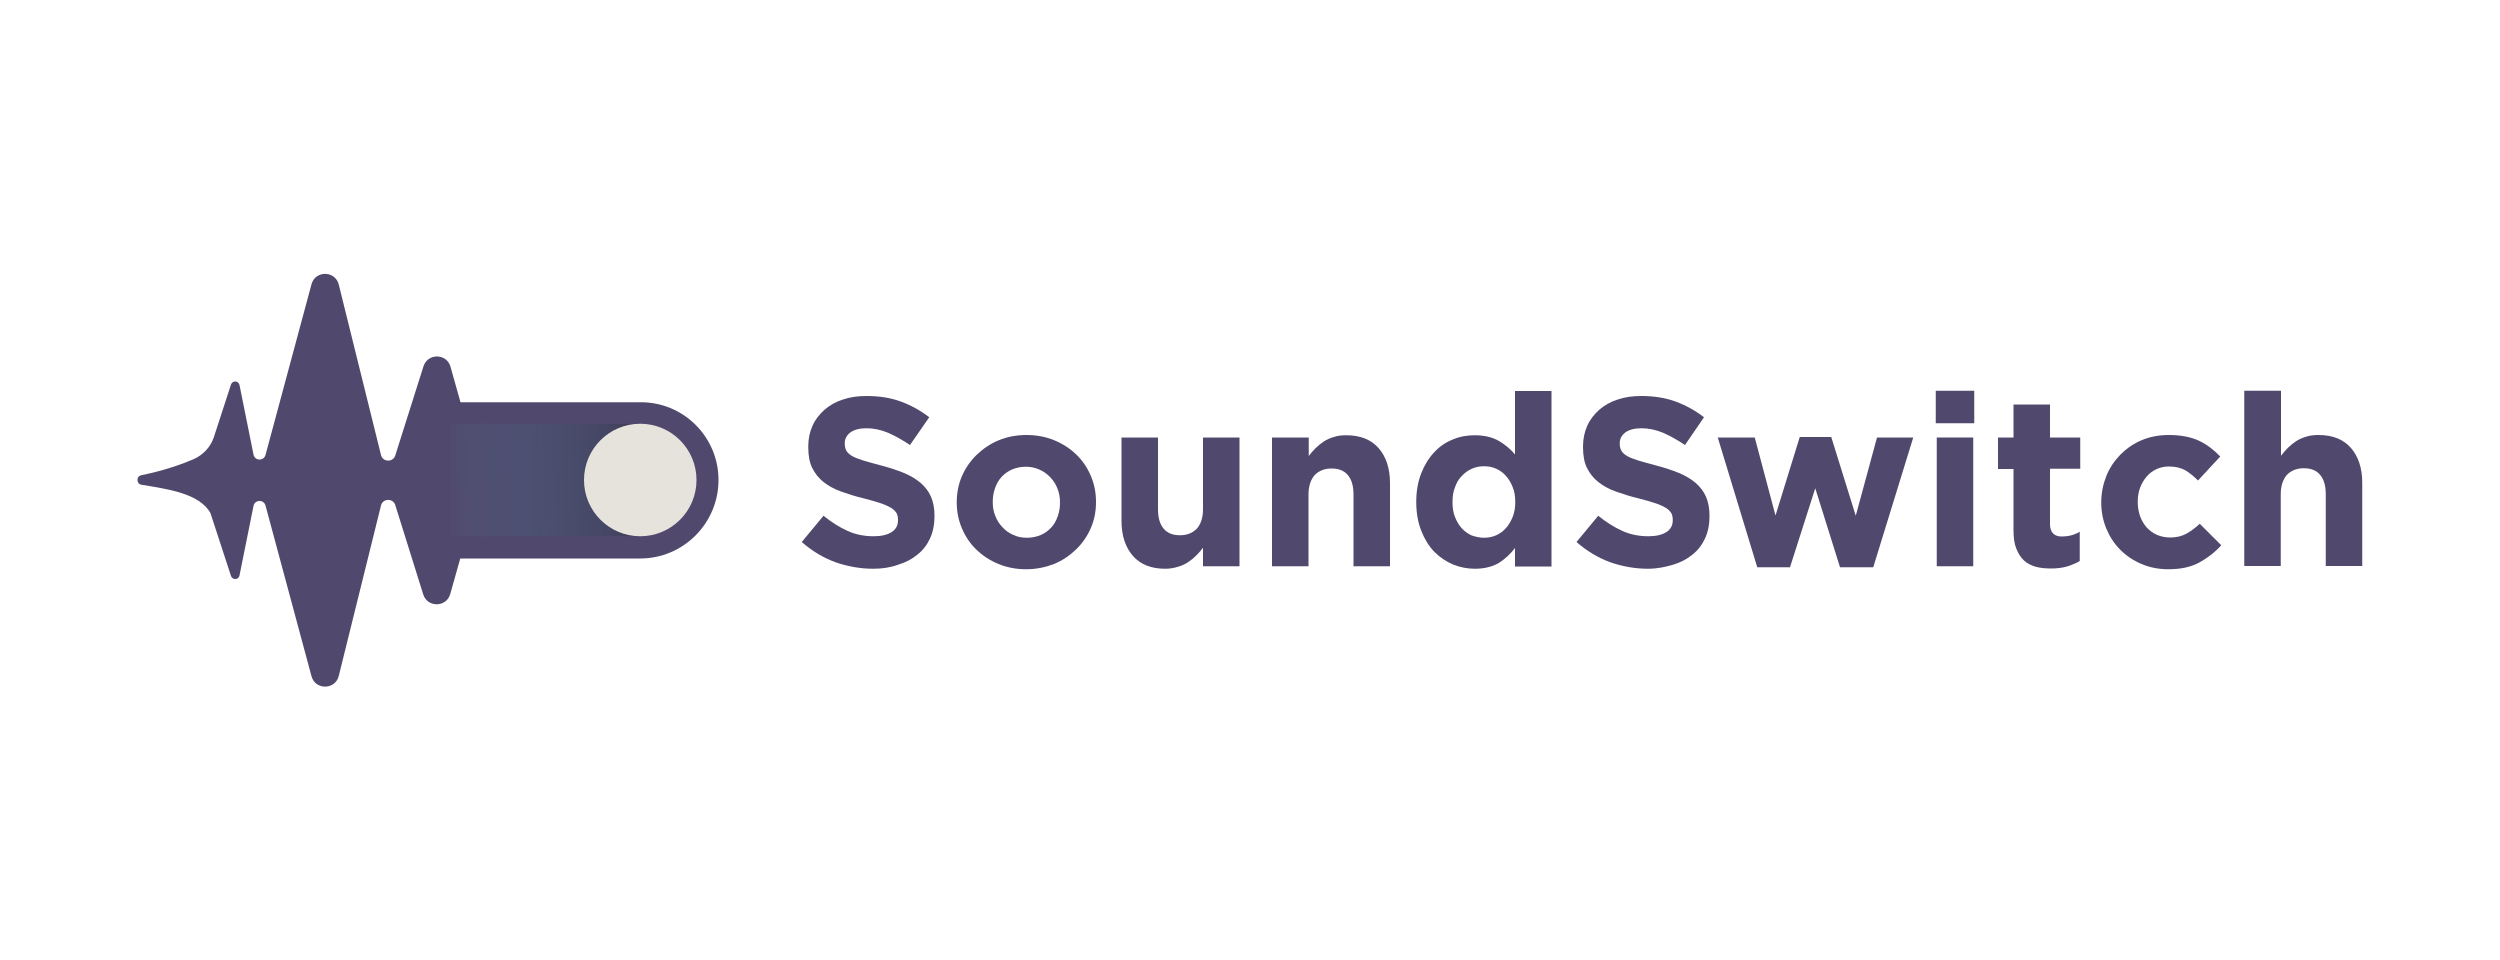 <?xml version="1.0" encoding="utf-8"?>
<!-- Generator: Adobe Illustrator 22.0.1, SVG Export Plug-In . SVG Version: 6.00 Build 0)  -->
<svg version="1.1" id="Layer_1" xmlns="http://www.w3.org/2000/svg" xmlns:xlink="http://www.w3.org/1999/xlink" x="0px" y="0px"
	 viewBox="0 0 1000 384" style="enable-background:new 0 0 1000 384;" xml:space="preserve">
<style type="text/css">
	.st0{fill:#51496D;}
	.st1{opacity:0.27;fill:url(#SVGID_1_);}
	.st2{fill:#E5E3DC;}
</style>
<g>
	<g>
		<path class="st0" d="M287.4,192c0,8.6-3.5,16.5-9.2,22.2c-5.7,5.7-13.5,9.2-22.2,9.2h-71.9l-4,14.2c-1.5,5.4-9.1,5.5-10.8,0.2
			L158.1,202c-0.9-2.8-5-2.7-5.7,0.2l-16.9,68.2c-1.4,5.6-9.4,5.7-10.9,0.1l-18.4-68.3c-0.7-2.5-4.3-2.4-4.8,0.2l-5.6,27.8
			c-0.4,1.8-2.8,1.9-3.4,0.2l-8.2-25.1c-4.3-8-17.4-9.7-27.6-11.4c-2.1-0.3-2.2-3.4-0.1-3.8c9.3-1.9,16.5-4.5,21.1-6.5
			c3.7-1.7,6.6-4.8,7.9-8.6l6.9-21.2c0.6-1.7,3-1.6,3.4,0.2l5.6,27.8c0.5,2.6,4.1,2.7,4.8,0.2l18.4-68.3c1.5-5.6,9.5-5.5,10.9,0.1
			l16.9,68.2c0.7,2.9,4.8,3,5.7,0.2l11.3-35.7c1.7-5.3,9.3-5.2,10.8,0.2l4,14.2H256C273.3,160.7,287.4,174.7,287.4,192z"/>
		<linearGradient id="SVGID_1_" gradientUnits="userSpaceOnUse" x1="263.319" y1="190.486" x2="174.331" y2="193.477">
			<stop  offset="0" style="stop-color:#070707"/>
			<stop  offset="1" style="stop-color:#3DDEED;stop-opacity:0"/>
		</linearGradient>
		<rect x="180.5" y="169.5" class="st1" width="75.6" height="45"/>
		<circle class="st2" cx="256.1" cy="192" r="22.5"/>
	</g>
	<g>
		<path class="st0" d="M349.3,227.5c-5.1,0-10.2-0.9-15.1-2.6c-4.9-1.8-9.4-4.5-13.5-8.1l8.7-10.5c3.1,2.5,6.2,4.5,9.5,6
			c3.2,1.5,6.8,2.2,10.6,2.2c3.1,0,5.5-0.6,7.2-1.7c1.7-1.1,2.5-2.7,2.5-4.7v-0.2c0-1-0.2-1.8-0.5-2.5c-0.4-0.7-1-1.4-2-2.1
			c-1-0.6-2.4-1.3-4.1-1.9c-1.8-0.6-4.1-1.3-6.9-2c-3.4-0.8-6.5-1.8-9.3-2.8c-2.8-1-5.1-2.3-7-3.8c-1.9-1.5-3.4-3.4-4.5-5.6
			c-1.1-2.2-1.6-5-1.6-8.4v-0.2c0-3.1,0.6-5.8,1.7-8.3c1.1-2.5,2.8-4.6,4.8-6.4c2.1-1.8,4.5-3.2,7.4-4.1c2.9-1,6-1.4,9.5-1.4
			c4.9,0,9.5,0.7,13.6,2.2s7.9,3.6,11.4,6.3l-7.7,11.1c-3-2-6-3.7-8.8-4.9c-2.9-1.2-5.8-1.8-8.6-1.8s-5,0.6-6.5,1.7
			c-1.4,1.1-2.2,2.5-2.2,4.2v0.2c0,1.1,0.2,2,0.6,2.8c0.4,0.8,1.2,1.5,2.3,2.2c1.1,0.6,2.6,1.2,4.5,1.8c1.9,0.6,4.3,1.2,7.2,2
			c3.4,0.9,6.4,1.9,9.1,3c2.7,1.1,4.9,2.5,6.7,4c1.8,1.6,3.2,3.4,4.1,5.5c0.9,2.1,1.4,4.6,1.4,7.6v0.2c0,3.3-0.6,6.3-1.8,8.9
			c-1.2,2.6-2.9,4.8-5.1,6.5c-2.2,1.8-4.7,3.1-7.7,4C356.2,227,352.9,227.5,349.3,227.5z"/>
		<path class="st0" d="M410.5,227.7c-4,0-7.7-0.7-11.1-2.1c-3.4-1.4-6.3-3.3-8.8-5.7c-2.5-2.4-4.4-5.2-5.8-8.5
			c-1.4-3.2-2.1-6.7-2.1-10.4v-0.2c0-3.7,0.7-7.2,2.1-10.4c1.4-3.2,3.4-6.1,5.9-8.5c2.5-2.4,5.4-4.4,8.8-5.8
			c3.4-1.4,7.1-2.1,11.1-2.1c4,0,7.7,0.7,11.1,2.1c3.4,1.4,6.3,3.3,8.8,5.7c2.5,2.4,4.4,5.2,5.8,8.5c1.4,3.2,2.1,6.7,2.1,10.4v0.2
			c0,3.7-0.7,7.2-2.1,10.4c-1.4,3.2-3.4,6.1-5.9,8.5c-2.5,2.4-5.4,4.4-8.8,5.8C418.2,226.9,414.5,227.7,410.5,227.7z M410.7,215.1
			c2.1,0,4-0.4,5.6-1.1c1.6-0.7,3-1.7,4.2-3c1.2-1.3,2-2.8,2.6-4.5c0.6-1.7,0.9-3.5,0.9-5.4v-0.2c0-1.9-0.3-3.7-1-5.4
			c-0.6-1.7-1.6-3.2-2.8-4.5c-1.2-1.3-2.7-2.4-4.3-3.1c-1.7-0.8-3.5-1.2-5.5-1.2c-2.1,0-4,0.4-5.6,1.1c-1.6,0.7-3,1.7-4.2,3
			c-1.2,1.3-2,2.8-2.6,4.5c-0.6,1.7-0.9,3.5-0.9,5.4v0.2c0,1.9,0.3,3.7,1,5.4c0.6,1.7,1.6,3.2,2.8,4.5c1.2,1.3,2.6,2.4,4.3,3.1
			C406.8,214.7,408.6,215.1,410.7,215.1z"/>
		<path class="st0" d="M466.1,227.5c-5.6,0-9.9-1.7-12.9-5.1c-3-3.4-4.6-8.1-4.6-14V175h14.6v28.7c0,3.5,0.8,6.1,2.3,7.8
			c1.5,1.8,3.7,2.6,6.5,2.6c2.8,0,5-0.9,6.7-2.6c1.6-1.8,2.5-4.4,2.5-7.8V175h14.6v51.5h-14.6v-7.4c-0.8,1.1-1.7,2.1-2.7,3.1
			c-1,1-2.1,1.9-3.3,2.7c-1.2,0.8-2.6,1.4-4,1.8C469.6,227.2,468,227.5,466.1,227.5z"/>
		<path class="st0" d="M508.9,175h14.6v7.4c0.8-1.1,1.7-2.1,2.7-3.1c1-1,2.1-1.9,3.3-2.7c1.2-0.8,2.6-1.4,4-1.8
			c1.5-0.5,3.1-0.7,5-0.7c5.6,0,9.9,1.7,12.9,5.1c3,3.4,4.6,8.1,4.6,14v33.3h-14.6v-28.7c0-3.5-0.8-6.1-2.3-7.8
			c-1.5-1.8-3.7-2.6-6.5-2.6c-2.8,0-5,0.9-6.7,2.6c-1.6,1.8-2.5,4.4-2.5,7.8v28.7h-14.6V175z"/>
		<path class="st0" d="M589.9,227.5c-3,0-5.9-0.6-8.7-1.7c-2.8-1.2-5.3-2.9-7.5-5.1c-2.2-2.3-3.9-5.1-5.2-8.4c-1.3-3.3-2-7.1-2-11.4
			v-0.2c0-4.3,0.7-8.1,2-11.4c1.3-3.3,3-6.1,5.2-8.4c2.1-2.3,4.6-4,7.4-5.1c2.8-1.2,5.8-1.7,8.8-1.7c3.9,0,7.1,0.8,9.7,2.3
			c2.5,1.5,4.7,3.3,6.4,5.4v-25.4h14.6v70.2h-14.6v-7.4c-1.8,2.4-4,4.4-6.5,6C596.9,226.7,593.7,227.5,589.9,227.5z M593.6,215.1
			c1.7,0,3.3-0.3,4.9-1c1.5-0.7,2.8-1.6,3.9-2.9c1.1-1.2,2-2.8,2.7-4.5c0.7-1.8,1-3.7,1-5.8v-0.2c0-2.1-0.3-4.1-1-5.8
			c-0.7-1.8-1.6-3.3-2.7-4.5c-1.1-1.3-2.4-2.2-3.9-2.9c-1.5-0.7-3.1-1-4.9-1c-1.7,0-3.3,0.3-4.9,1c-1.5,0.7-2.8,1.6-4,2.9
			c-1.2,1.2-2.1,2.7-2.7,4.5c-0.7,1.7-1,3.7-1,5.9v0.2c0,2.1,0.3,4.1,1,5.8c0.7,1.8,1.6,3.3,2.7,4.5c1.2,1.3,2.5,2.2,4,2.9
			C590.3,214.7,591.9,215.1,593.6,215.1z"/>
		<path class="st0" d="M659.2,227.5c-5.1,0-10.2-0.9-15.1-2.6c-4.9-1.8-9.4-4.5-13.5-8.1l8.7-10.5c3.1,2.5,6.2,4.5,9.5,6
			c3.2,1.5,6.8,2.2,10.6,2.2c3.1,0,5.5-0.6,7.2-1.7c1.7-1.1,2.5-2.7,2.5-4.7v-0.2c0-1-0.2-1.8-0.5-2.5c-0.4-0.7-1-1.4-2-2.1
			c-1-0.6-2.4-1.3-4.1-1.9c-1.8-0.6-4.1-1.3-6.9-2c-3.4-0.8-6.5-1.8-9.3-2.8c-2.8-1-5.1-2.3-7-3.8c-1.9-1.5-3.4-3.4-4.5-5.6
			c-1.1-2.2-1.6-5-1.6-8.4v-0.2c0-3.1,0.6-5.8,1.7-8.3c1.1-2.5,2.8-4.6,4.8-6.4c2.1-1.8,4.5-3.2,7.4-4.1c2.9-1,6-1.4,9.5-1.4
			c4.9,0,9.5,0.7,13.6,2.2s7.9,3.6,11.4,6.3L674,178c-3-2-6-3.7-8.8-4.9c-2.9-1.2-5.8-1.8-8.6-1.8c-2.9,0-5,0.6-6.5,1.7
			c-1.4,1.1-2.2,2.5-2.2,4.2v0.2c0,1.1,0.2,2,0.6,2.8c0.4,0.8,1.2,1.5,2.3,2.2c1.1,0.6,2.6,1.2,4.5,1.8c1.9,0.6,4.3,1.2,7.2,2
			c3.4,0.9,6.4,1.9,9.1,3c2.7,1.1,4.9,2.5,6.7,4c1.8,1.6,3.2,3.4,4.1,5.5c0.9,2.1,1.4,4.6,1.4,7.6v0.2c0,3.3-0.6,6.3-1.8,8.9
			c-1.2,2.6-2.9,4.8-5.1,6.5c-2.2,1.8-4.7,3.1-7.7,4S662.8,227.5,659.2,227.5z"/>
		<path class="st0" d="M687.1,175h14.8l8.3,31.2l9.7-31.4h12.6l9.8,31.5l8.5-31.3h14.5l-16,51.9H736l-9.9-31.6L716,226.9h-13.1
			L687.1,175z"/>
		<path class="st0" d="M774.3,156.3h15.4v13h-15.4V156.3z M774.7,175h14.6v51.5h-14.6V175z"/>
		<path class="st0" d="M820.4,227.4c-2.2,0-4.3-0.2-6.1-0.7c-1.8-0.5-3.4-1.3-4.7-2.5c-1.3-1.2-2.3-2.8-3.1-4.8s-1.1-4.4-1.1-7.4
			v-24.4h-6.2V175h6.2v-13.2h14.6V175h12.1v12.5h-12.1v22.1c0,3.3,1.6,5,4.7,5c2.6,0,5-0.6,7.2-1.9v11.7c-1.5,0.9-3.2,1.6-5.1,2.2
			C825,227.1,822.9,227.4,820.4,227.4z"/>
		<path class="st0" d="M867.3,227.7c-3.8,0-7.4-0.7-10.7-2.1c-3.3-1.4-6.1-3.3-8.5-5.7c-2.4-2.4-4.2-5.2-5.6-8.5
			c-1.3-3.2-2-6.7-2-10.3v-0.2c0-3.7,0.7-7.1,2-10.4c1.3-3.3,3.2-6.1,5.6-8.6c2.4-2.4,5.2-4.4,8.5-5.8c3.3-1.4,6.9-2.1,10.9-2.1
			c4.9,0,8.9,0.8,12.1,2.3c3.2,1.5,6,3.7,8.5,6.3l-8.9,9.6c-1.7-1.7-3.4-3.1-5.1-4.1c-1.8-1-4-1.5-6.6-1.5c-1.9,0-3.5,0.4-5,1.1
			c-1.5,0.7-2.8,1.7-3.9,3c-1.1,1.3-2,2.8-2.6,4.5c-0.6,1.7-0.9,3.5-0.9,5.4v0.2c0,2,0.3,3.8,0.9,5.6c0.6,1.7,1.5,3.2,2.6,4.5
			c1.2,1.3,2.5,2.3,4.1,3c1.6,0.7,3.4,1.1,5.4,1.1c2.4,0,4.6-0.5,6.4-1.5c1.8-1,3.6-2.3,5.4-4l8.6,8.6c-2.5,2.8-5.4,5-8.6,6.8
			C876.5,226.8,872.4,227.7,867.3,227.7z"/>
		<path class="st0" d="M897.8,156.3h14.6v26c0.8-1.1,1.7-2.1,2.7-3.1c1-1,2.1-1.9,3.3-2.7c1.2-0.8,2.6-1.4,4-1.8
			c1.5-0.5,3.1-0.7,5-0.7c5.6,0,9.9,1.7,12.9,5.1c3,3.4,4.6,8.1,4.6,14v33.3h-14.6v-28.7c0-3.5-0.8-6.1-2.3-7.8
			c-1.5-1.8-3.7-2.6-6.5-2.6c-2.8,0-5,0.9-6.7,2.6c-1.6,1.8-2.5,4.4-2.5,7.8v28.7h-14.6V156.3z"/>
	</g>
</g>
</svg>
